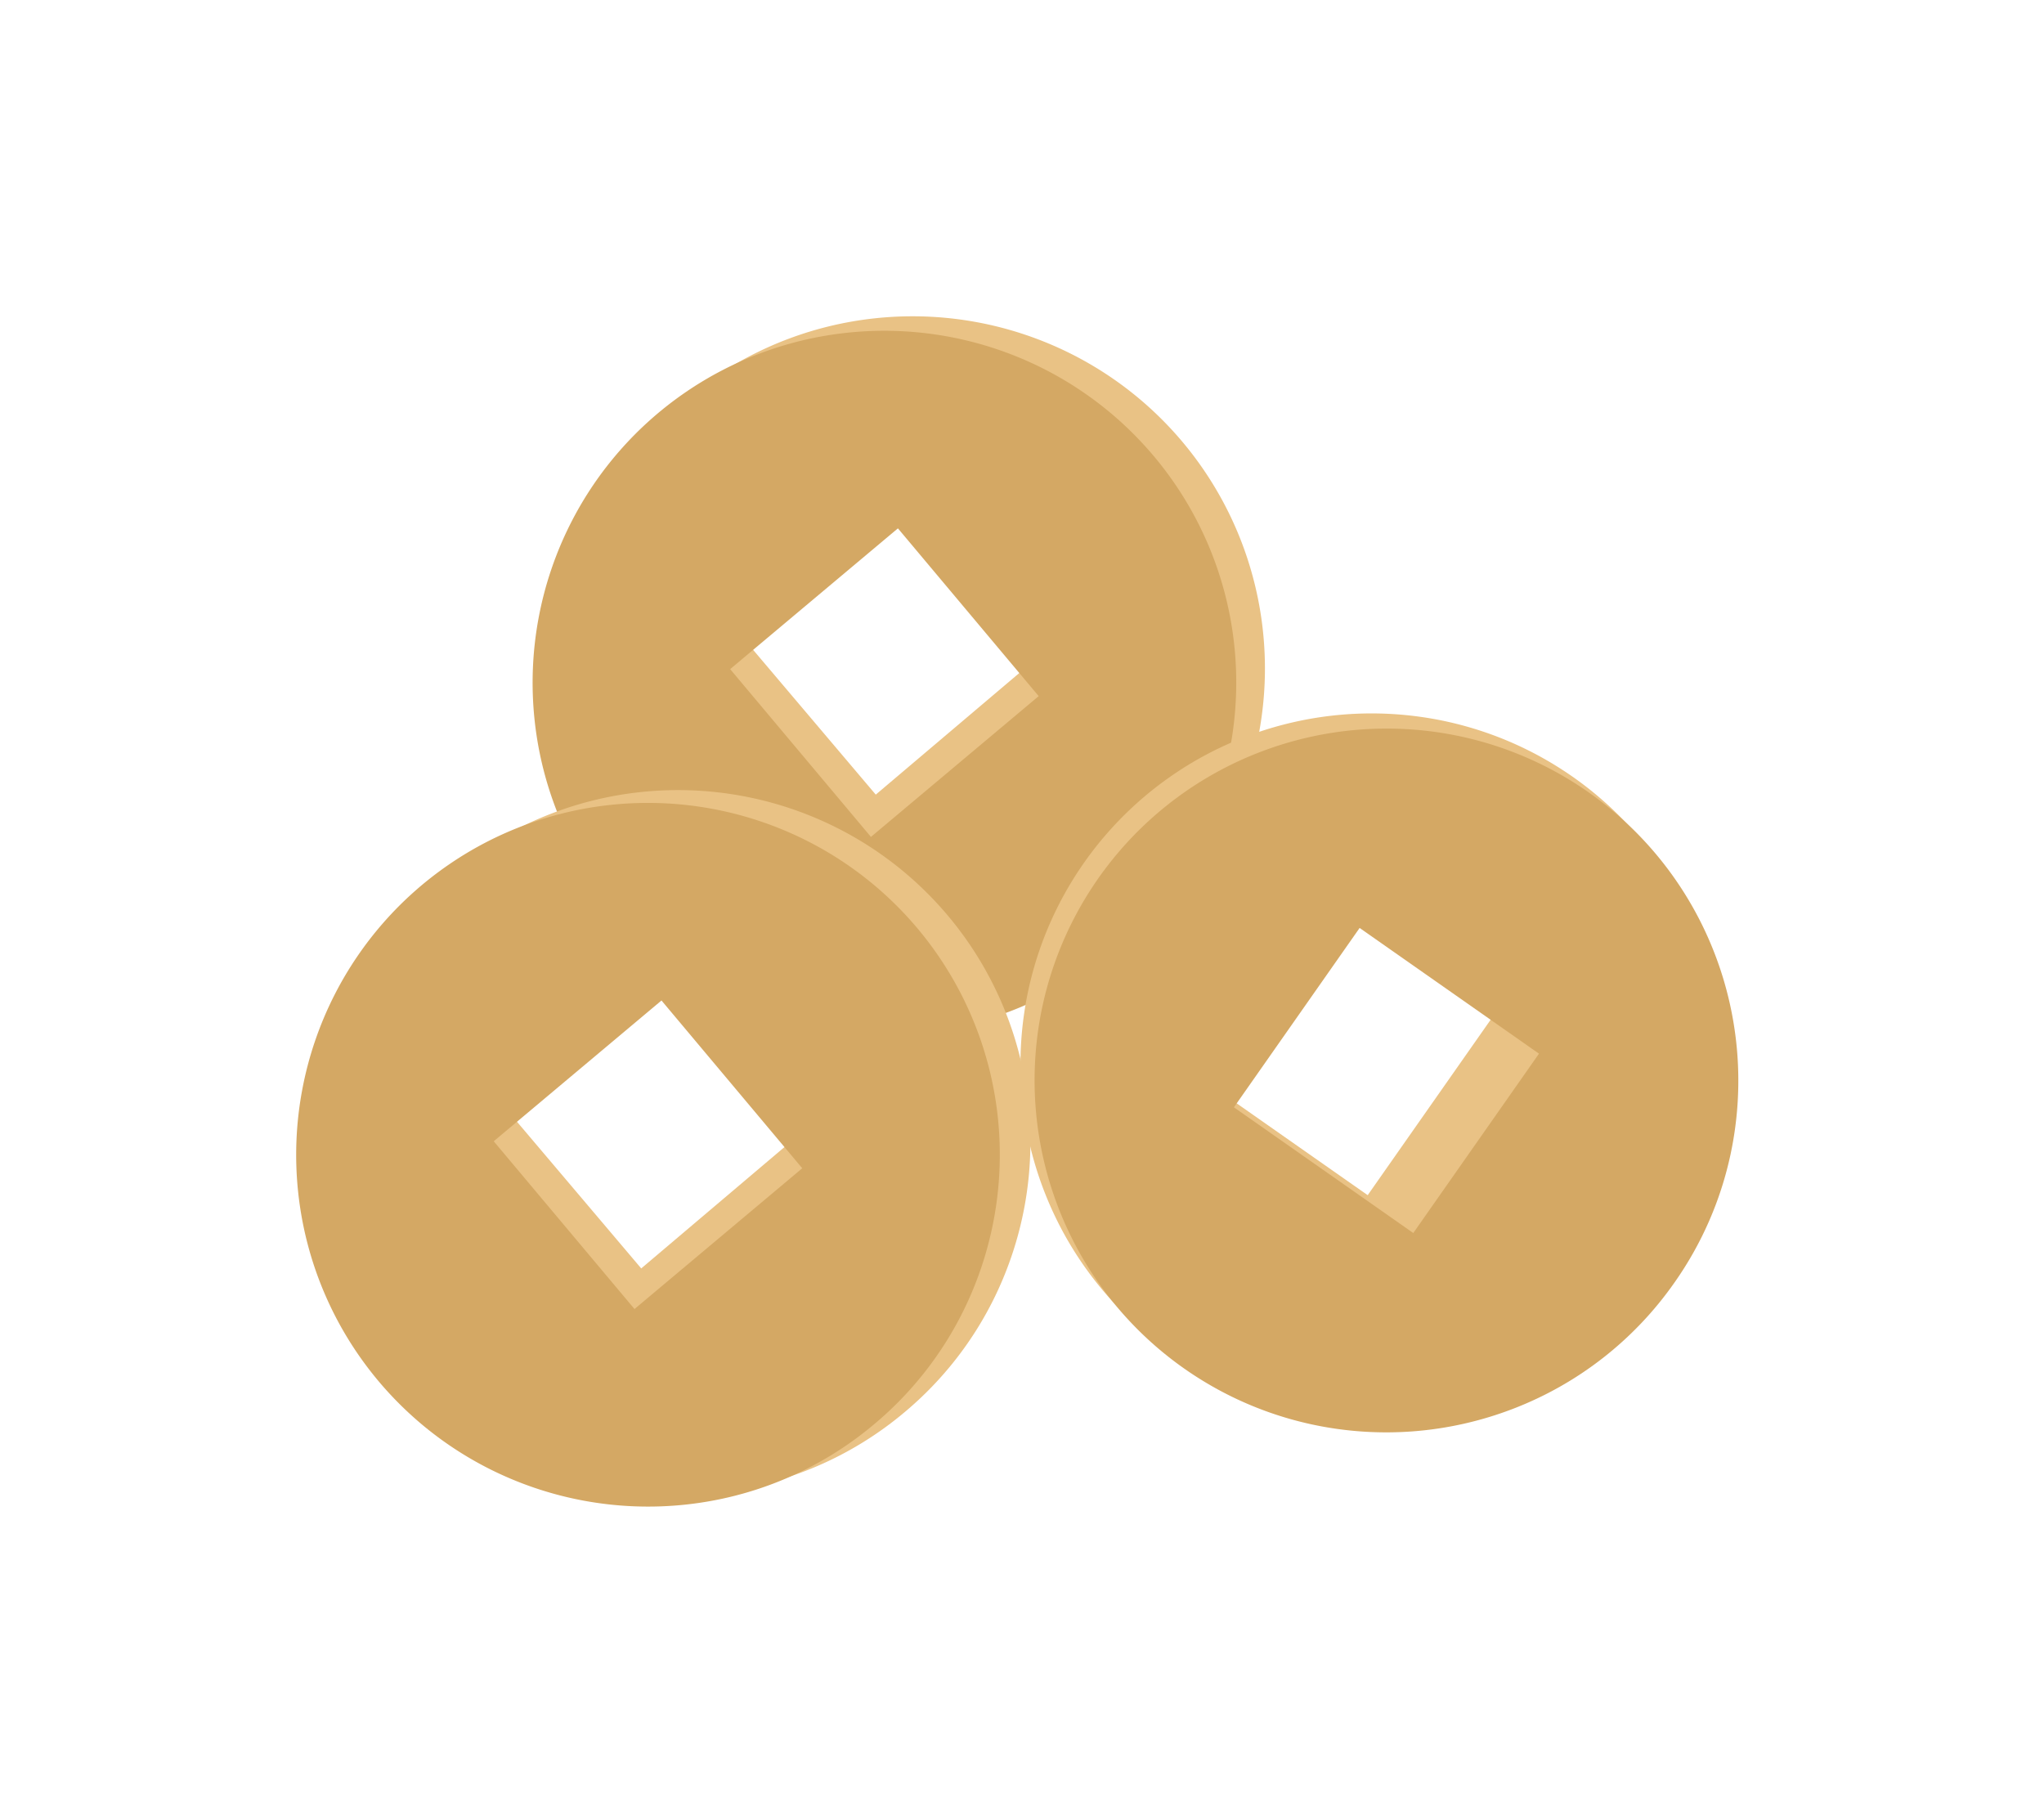 <svg xmlns="http://www.w3.org/2000/svg" xmlns:xlink="http://www.w3.org/1999/xlink" width="417.285" height="370.742" viewBox="0 0 417.285 370.742"><defs><filter id="a" x="48.269" y="0" width="274.361" height="274.361" filterUnits="userSpaceOnUse"><feOffset dy="-8" input="SourceAlpha"/><feGaussianBlur stdDeviation="12" result="b"/><feFlood flood-opacity="0.188"/><feComposite operator="in" in2="b"/><feComposite in="SourceGraphic"/></filter><filter id="c" x="0" y="96.381" width="274.361" height="274.361" filterUnits="userSpaceOnUse"><feOffset dy="-8" input="SourceAlpha"/><feGaussianBlur stdDeviation="12" result="d"/><feFlood flood-opacity="0.161"/><feComposite operator="in" in2="d"/><feComposite in="SourceGraphic"/></filter><filter id="e" x="145.237" y="80.868" width="272.048" height="272.048" filterUnits="userSpaceOnUse"><feOffset dx="-8" dy="-8" input="SourceAlpha"/><feGaussianBlur stdDeviation="12" result="f"/><feFlood flood-opacity="0.161"/><feComposite operator="in" in2="f"/><feComposite in="SourceGraphic"/></filter></defs><g transform="translate(90.515 -797.658)"><g transform="translate(-11.138 928.157) rotate(-40)"><g transform="matrix(0.77, 0.64, -0.64, 0.77, 23.08, -150.99)" filter="url(#a)"><path d="M71.819,143.637a71.483,71.483,0,0,1-40.154-12.266,72.027,72.027,0,0,1-26.02-31.6,71.724,71.724,0,0,1,6.622-68.109,72.029,72.029,0,0,1,31.6-26.02,71.724,71.724,0,0,1,68.109,6.622,72.029,72.029,0,0,1,26.02,31.6,71.723,71.723,0,0,1-6.622,68.109,72.028,72.028,0,0,1-31.6,26.02A71.368,71.368,0,0,1,71.819,143.637ZM49.465,41.855V86.563H94.173V41.855Z" transform="translate(84.27 136.33) rotate(-40)" fill="#e9c285"/></g><path d="M71.819,143.637a71.483,71.483,0,0,1-40.154-12.266,72.027,72.027,0,0,1-26.02-31.6,71.724,71.724,0,0,1,6.622-68.109,72.029,72.029,0,0,1,31.6-26.02,71.724,71.724,0,0,1,68.109,6.622,72.029,72.029,0,0,1,26.02,31.6,71.723,71.723,0,0,1-6.622,68.109,72.028,72.028,0,0,1-31.6,26.02A71.368,71.368,0,0,1,71.819,143.637ZM49.465,49.465V94.173H94.173V49.465Z" transform="translate(0 0)" fill="#d4a864"/></g><g transform="translate(-59.407 1024.538) rotate(-40)"><g transform="matrix(0.77, 0.64, -0.64, 0.77, 122.01, -193.8)" filter="url(#c)"><path d="M71.819,143.637a71.483,71.483,0,0,1-40.154-12.266,72.027,72.027,0,0,1-26.02-31.6,71.724,71.724,0,0,1,6.622-68.109,72.029,72.029,0,0,1,31.6-26.02,71.724,71.724,0,0,1,68.109,6.622,72.029,72.029,0,0,1,26.02,31.6,71.723,71.723,0,0,1-6.622,68.109,72.028,72.028,0,0,1-31.6,26.02A71.368,71.368,0,0,1,71.819,143.637ZM49.465,41.855V86.563H94.173V41.855Z" transform="translate(36 232.71) rotate(-40)" fill="#e9c285"/></g><path d="M71.819,143.637a71.483,71.483,0,0,1-40.154-12.266,72.027,72.027,0,0,1-26.02-31.6,71.724,71.724,0,0,1,6.622-68.109,72.029,72.029,0,0,1,31.6-26.02,71.724,71.724,0,0,1,68.109,6.622,72.029,72.029,0,0,1,26.02,31.6,71.723,71.723,0,0,1-6.622,68.109,72.028,72.028,0,0,1-31.6,26.02A71.368,71.368,0,0,1,71.819,143.637ZM49.465,49.465V94.173H94.173V49.465Z" transform="translate(0 0)" fill="#d4a864"/></g><g transform="matrix(0.574, -0.819, 0.819, 0.574, 92.488, 1035.822)"><g transform="matrix(0.57, 0.82, -0.82, 0.57, 90.13, -286.51)" filter="url(#e)"><path d="M71.819,143.637a71.483,71.483,0,0,1-40.154-12.266,72.027,72.027,0,0,1-26.02-31.6,71.724,71.724,0,0,1,6.622-68.109,72.029,72.029,0,0,1,31.6-26.02,71.724,71.724,0,0,1,68.109,6.622,72.029,72.029,0,0,1,26.02,31.6,71.723,71.723,0,0,1-6.622,68.109,72.028,72.028,0,0,1-31.6,26.02A71.368,71.368,0,0,1,71.819,143.637ZM49.465,41.855V86.563H94.173V41.855Z" transform="matrix(0.57, -0.82, 0.82, 0.57, 189.24, 242.53)" fill="#e9c285"/></g><path d="M71.819,143.637a71.483,71.483,0,0,1-40.154-12.266,72.027,72.027,0,0,1-26.02-31.6,71.724,71.724,0,0,1,6.622-68.109,72.029,72.029,0,0,1,31.6-26.02,71.724,71.724,0,0,1,68.109,6.622,72.029,72.029,0,0,1,26.02,31.6,71.723,71.723,0,0,1-6.622,68.109,72.028,72.028,0,0,1-31.6,26.02A71.368,71.368,0,0,1,71.819,143.637ZM49.465,49.465V94.173H94.173V49.465Z" transform="translate(0 0)" fill="#d4a864"/></g></g></svg>
